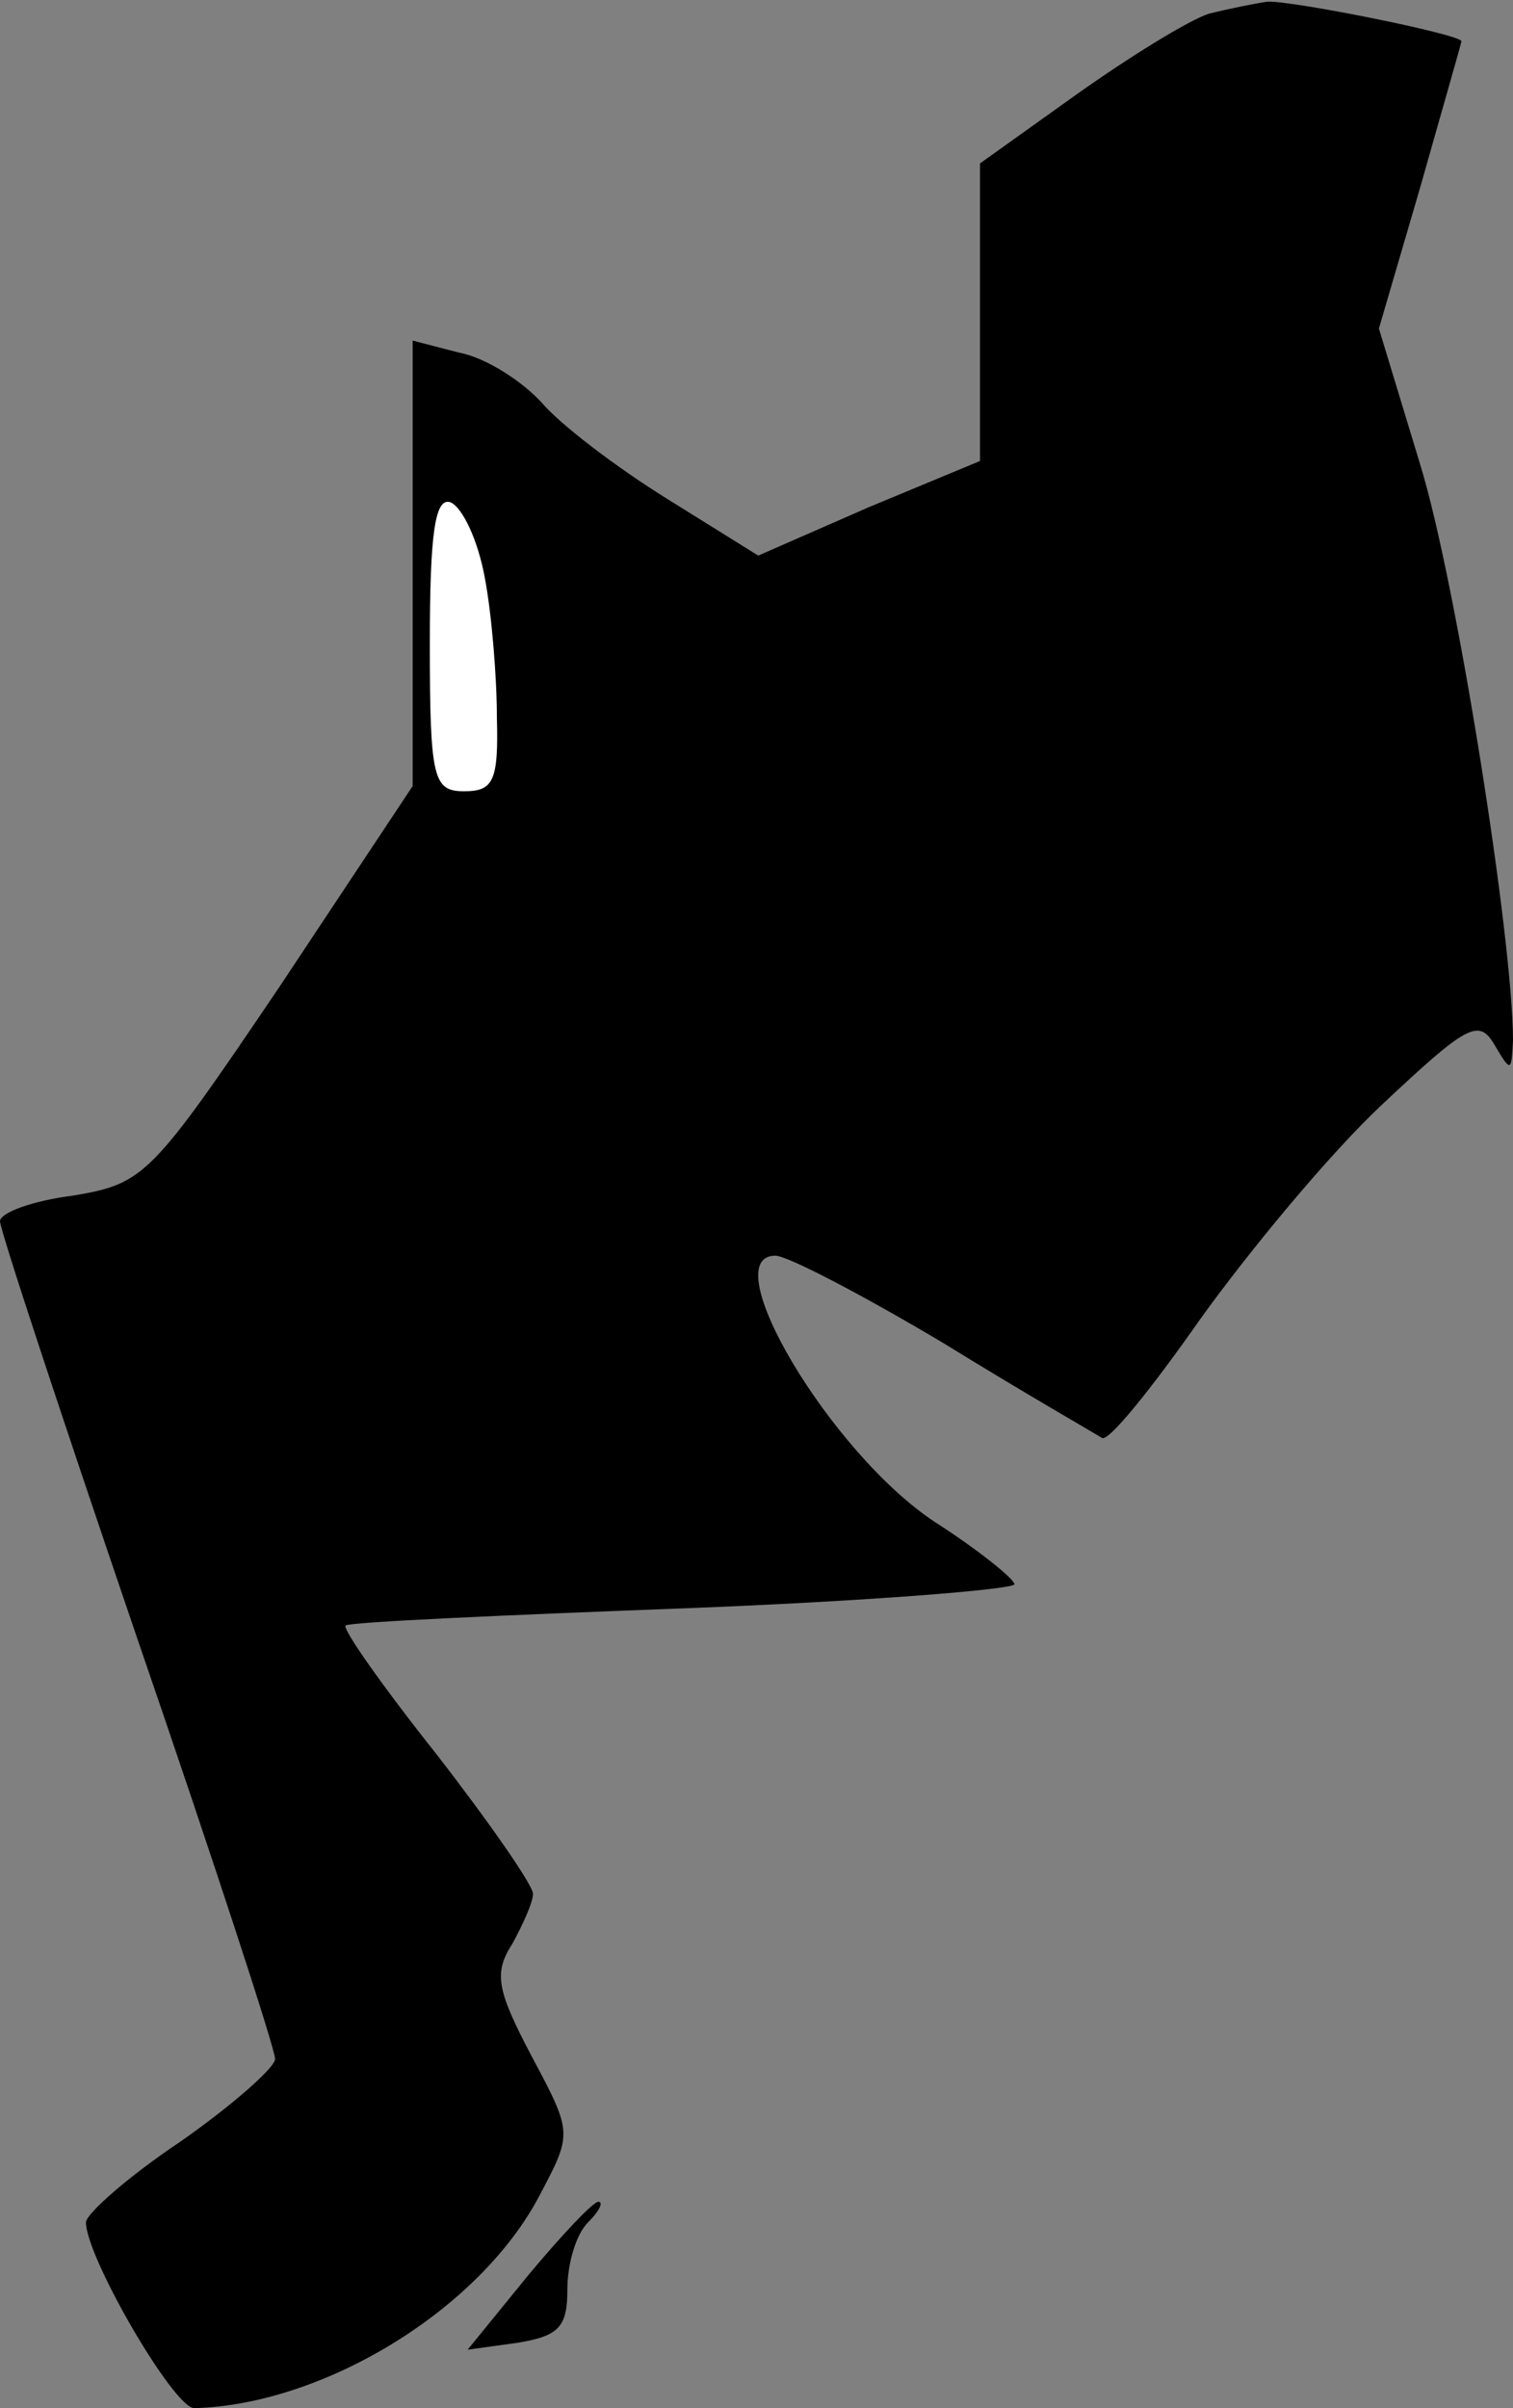 <?xml version="1.0" standalone="no"?>
<!DOCTYPE svg PUBLIC "-//W3C//DTD SVG 20010904//EN"
 "http://www.w3.org/TR/2001/REC-SVG-20010904/DTD/svg10.dtd">
<svg version="1.0" xmlns="http://www.w3.org/2000/svg"
 width="88pt" height="140pt" viewBox="0 0 88 140"
 preserveAspectRatio="xMidYMid meet">
<rect x="0" y="0" width="88" height="140" fill="#808080" stroke="none"/>
<g transform="translate(0,140) scale(0.1,-0.1)"
fill="#000000" stroke="none">
<path fill="#000000" stroke="none" d="M703 1392 c-12 -4 -46 -25 -77 -47
l-56 -40 0 -86 0 -87 -65 -27 -64 -28 -53 33 c-29 18 -62 43 -73 56 -11 12
-32 26 -48 29 l-27 7 0 -129 0 -130 -77 -116 c-75 -111 -79 -115 -120 -122
-24 -3 -43 -10 -43 -15 0 -5 36 -114 80 -243 44 -128 80 -238 80 -244 0 -5
-25 -27 -55 -48 -30 -20 -55 -42 -55 -47 0 -20 51 -108 63 -108 75 2 166 57
201 124 19 36 19 36 -5 81 -20 38 -22 48 -11 65 6 11 12 24 12 29 0 5 -25 41
-56 81 -31 39 -55 73 -53 75 2 2 91 6 197 10 105 4 192 11 192 14 0 3 -21 20
-46 36 -61 40 -129 155 -93 155 7 0 51 -23 98 -51 47 -29 89 -53 92 -55 4 -2
29 29 57 69 28 39 75 96 106 125 49 46 56 50 65 35 10 -17 10 -16 11 2 0 59
-33 267 -54 335 l-24 79 24 82 c13 46 24 84 24 85 0 4 -100 24 -113 23 -7 -1
-22 -4 -34 -7z"/>
<path fill="#ffffff" stroke="none" d="M282 1064 c4 -21 7 -58 7 -81 1 -37 -2
-43 -19 -43 -18 0 -20 7 -20 86 0 64 3 85 12 82 7 -3 16 -22 20 -44z"/>
<path fill="#000000" stroke="none" d="M307 77 l-35 -43 29 4 c24 4 29 9 29
31 0 15 5 32 12 39 7 7 9 12 6 12 -3 0 -21 -19 -41 -43z"/>
</g>
</svg>
